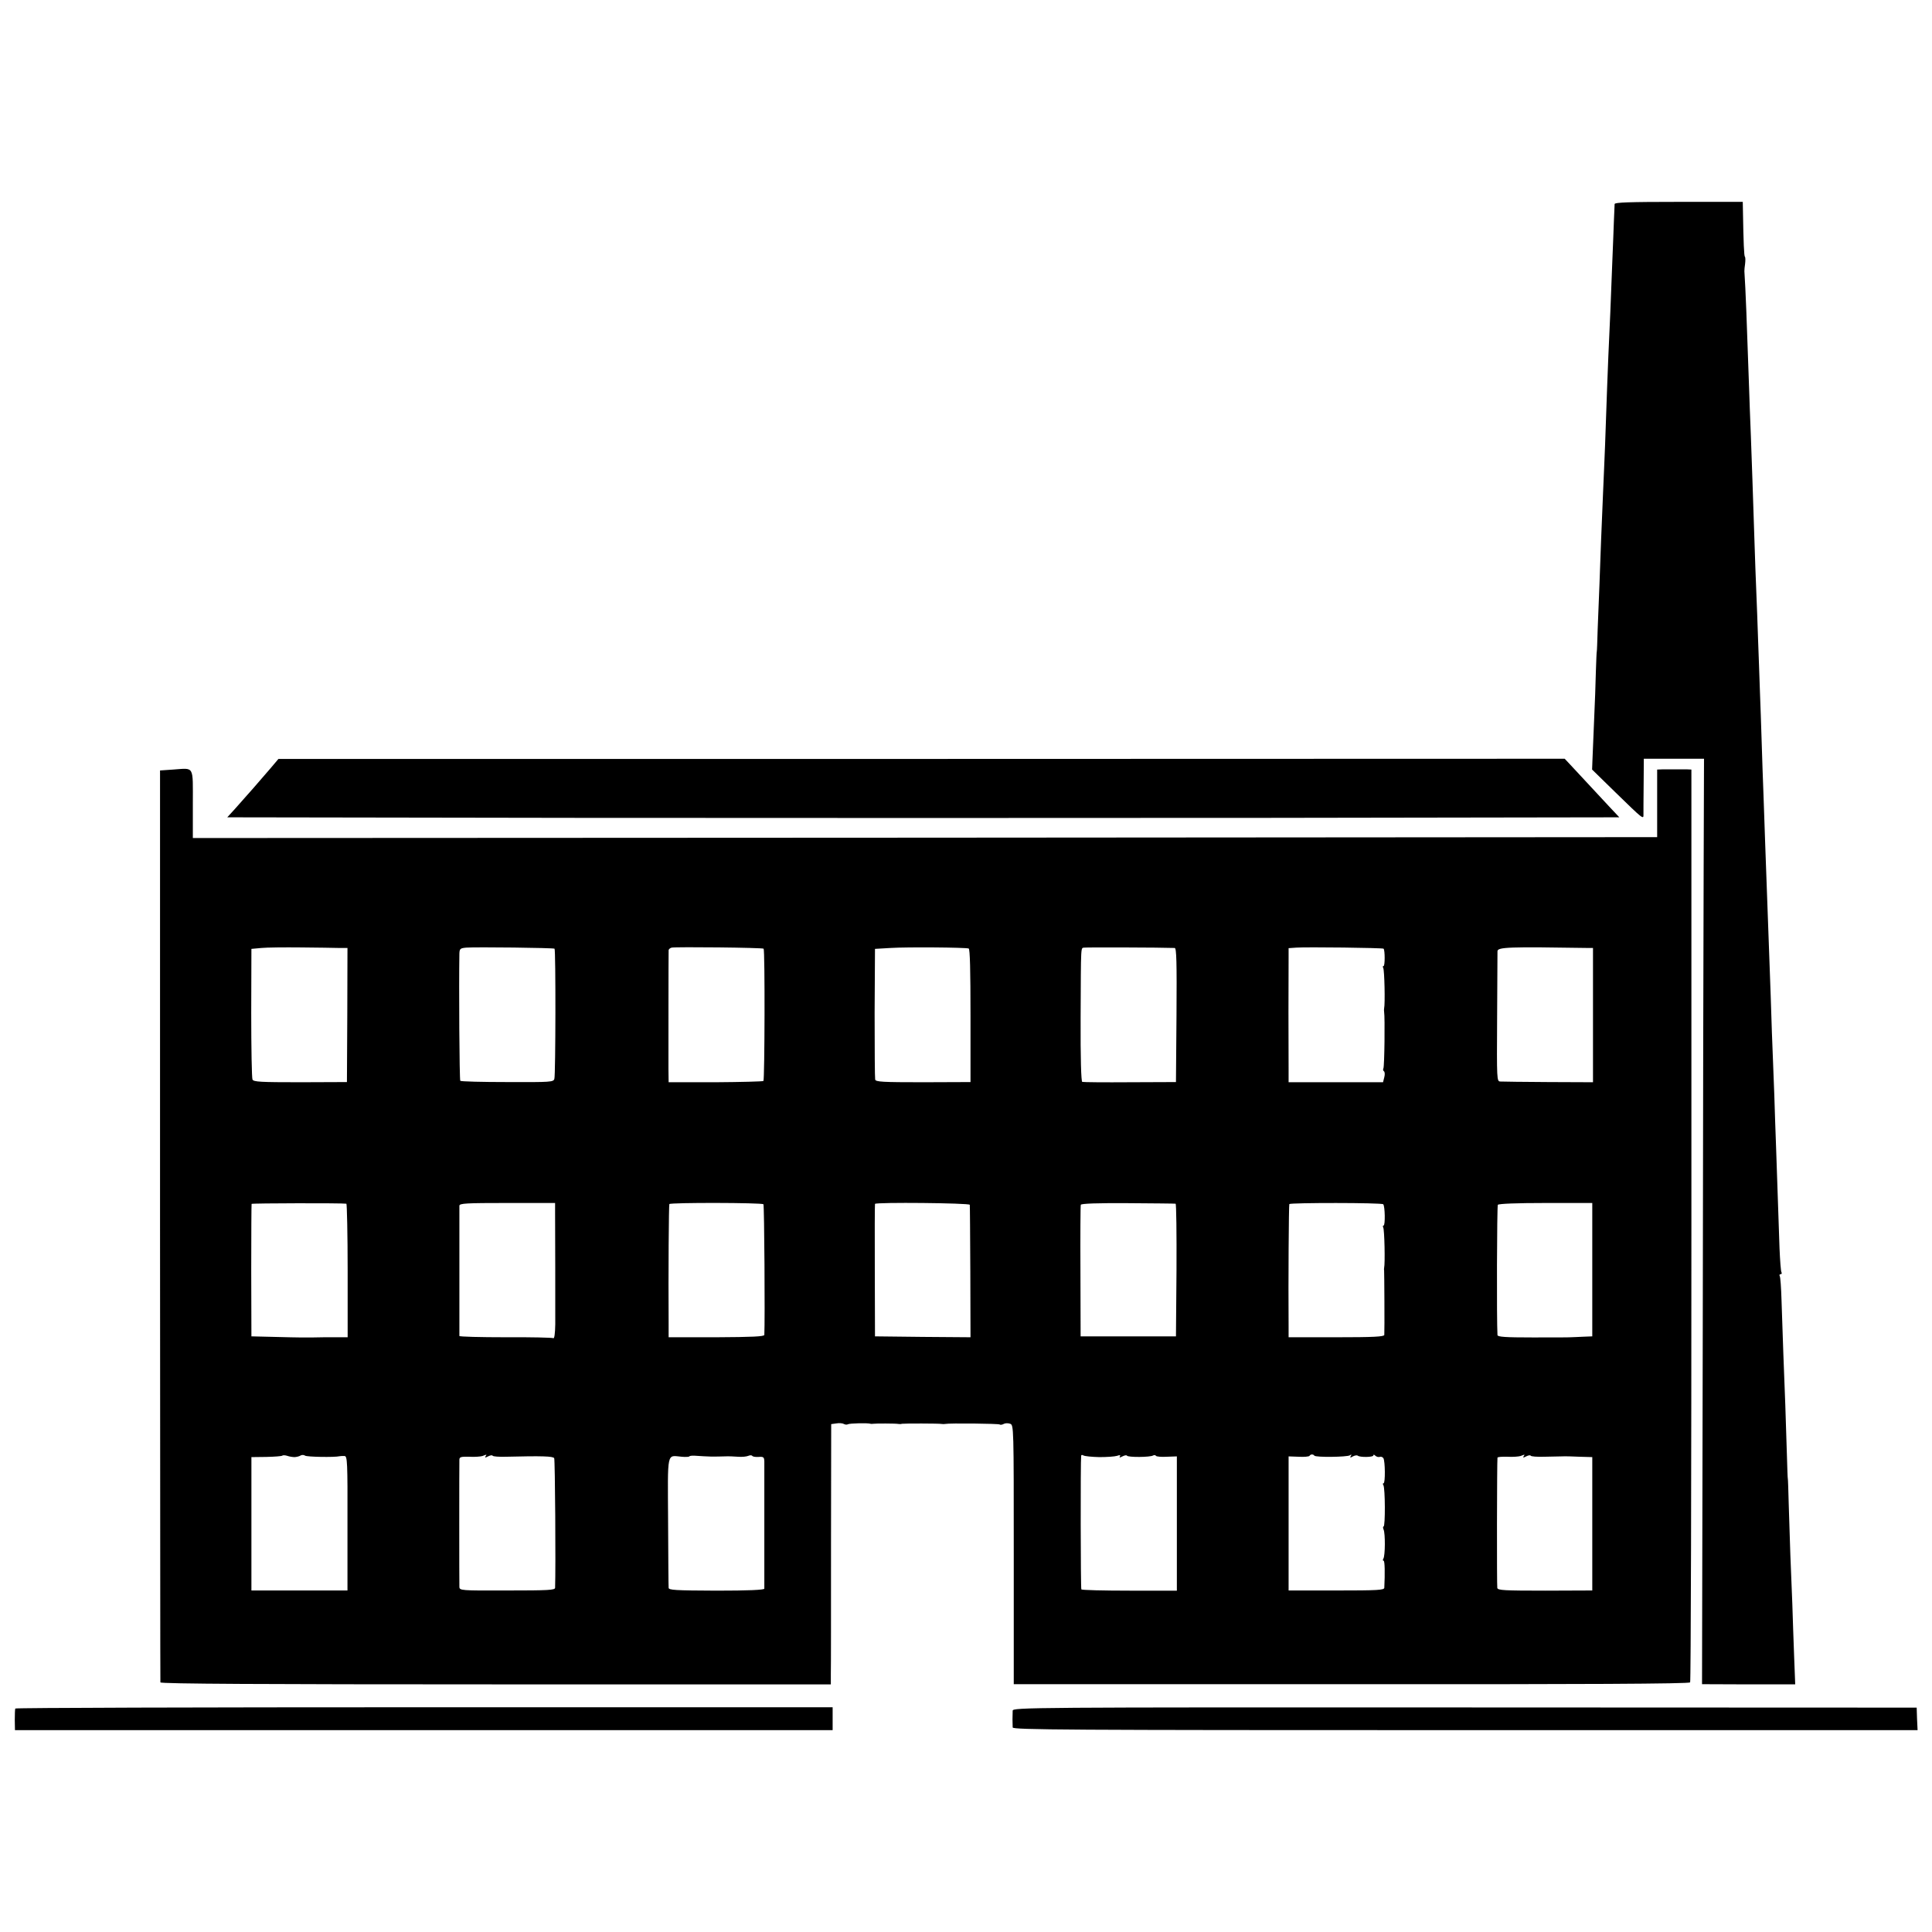 <?xml version="1.0" standalone="no"?>
<!DOCTYPE svg PUBLIC "-//W3C//DTD SVG 20010904//EN"
 "http://www.w3.org/TR/2001/REC-SVG-20010904/DTD/svg10.dtd">
<svg version="1.0" xmlns="http://www.w3.org/2000/svg"
 width="1072pt" height="1072pt" viewBox="0 0 1072 1072"
 preserveAspectRatio="xMidYMid meet">
<g transform="translate(0,1072) scale(0.1,-0.1)"
fill="#000000" stroke="none">
<path d="M8959 9588 c0 -7 -2 -49 -4 -93 -1 -44 -6 -147 -9 -230 -3 -82 -8
-208 -11 -280 -3 -71 -8 -182 -11 -245 -4 -107 -8 -192 -18 -490 -3 -63 -7
-180 -11 -260 -3 -80 -8 -199 -11 -265 -2 -66 -7 -176 -9 -245 -3 -69 -7 -181
-10 -250 -2 -69 -4 -125 -5 -125 -1 0 -3 -49 -5 -110 -1 -60 -6 -184 -10 -275
-4 -91 -8 -189 -9 -217 l-2 -53 131 -128 c153 -149 155 -151 154 -120 0 13 0
87 1 166 l1 142 167 0 167 0 -2 -602 c-1 -332 -4 -1487 -5 -2568 l-4 -1965
259 -1 258 0 -6 156 c-3 85 -8 216 -10 290 -3 74 -8 198 -11 275 -2 77 -7 203
-9 280 -2 77 -4 140 -5 140 -1 0 -3 59 -5 130 -2 72 -6 198 -9 280 -7 168 -15
399 -21 582 -2 67 -6 127 -10 133 -3 5 -1 10 5 10 6 0 8 5 5 10 -4 6 -8 65
-11 133 -4 117 -7 212 -19 557 -3 85 -8 218 -10 295 -13 333 -16 408 -20 550
-7 189 -18 495 -31 855 -2 74 -7 191 -9 260 -3 69 -7 199 -10 290 -3 91 -7
221 -10 290 -2 69 -7 195 -10 280 -3 85 -7 207 -10 270 -3 63 -7 187 -10 275
-10 307 -14 421 -20 585 -4 91 -8 212 -10 270 -13 377 -19 539 -26 645 0 6 1
24 4 42 2 18 2 35 -1 38 -5 4 -8 79 -11 253 l-1 52 -355 0 c-277 0 -355 -3
-356 -12z"/>
<path d="M1501 6457 c-50 -59 -137 -158 -198 -226 l-42 -46 1930 -3 c1061 -1
2799 -1 3861 0 l1933 3 -61 65 c-56 60 -137 147 -212 228 l-30 32 -3569 -1
-3568 0 -44 -52z"/>
<path d="M961 6450 l-73 -5 0 -2525 c1 -1389 1 -2530 2 -2535 0 -8 581 -11
1860 -11 l1860 0 0 56 c1 30 1 355 1 721 l1 667 29 4 c16 3 34 1 41 -3 7 -4
17 -5 22 -2 9 6 113 8 126 3 3 -1 10 -1 15 0 12 2 126 2 140 -1 6 -1 14 -1 20
1 11 2 206 2 220 -1 6 -1 14 -1 19 0 23 5 299 2 303 -3 3 -3 13 -2 22 3 9 5
25 5 36 1 20 -7 20 -16 20 -726 l0 -719 1873 0 c1287 -1 1875 2 1880 10 4 5 7
1147 7 2538 l0 2527 -22 1 c-13 0 -43 0 -68 0 -25 0 -57 0 -73 0 l-27 -1 0
-187 0 -188 -4062 -3 -4063 -2 0 189 c0 217 10 199 -109 191z m921 -990 l46 0
-1 -372 -2 -372 -258 -1 c-221 0 -260 2 -266 15 -4 8 -7 175 -7 370 l1 355 55
5 c30 3 129 4 220 3 91 -1 186 -2 212 -3z m1195 -4 c7 -6 6 -701 -1 -722 -5
-18 -18 -19 -261 -18 -140 0 -258 3 -261 7 -5 5 -8 533 -5 706 1 27 5 30 39
33 52 4 484 -1 489 -6z m1160 0 c8 -7 6 -726 -1 -734 -4 -3 -124 -6 -266 -7
l-260 0 -1 75 c0 80 0 637 1 657 0 6 8 13 17 15 27 5 505 0 510 -6z m1138 1
c7 -3 10 -119 10 -373 l0 -368 -263 -1 c-225 0 -263 2 -266 15 -2 8 -3 175 -3
370 l2 355 85 5 c95 6 418 3 435 -3z m1143 3 c10 0 12 -78 10 -372 l-3 -372
-255 -1 c-140 -1 -259 0 -265 2 -6 2 -10 128 -9 356 2 419 0 385 21 389 13 2
424 1 501 -2z m1159 -4 c8 -8 8 -96 0 -96 -5 0 -5 -5 -2 -11 7 -10 11 -201 5
-224 -1 -5 -1 -14 0 -20 5 -27 2 -303 -4 -313 -3 -6 -2 -13 3 -16 5 -4 6 -18
2 -33 l-7 -28 -262 0 -262 0 0 73 c-1 93 -1 546 0 616 l0 55 43 3 c56 4 480
-1 484 -6z m1135 4 l27 0 0 -372 0 -373 -247 1 c-136 1 -256 2 -267 3 -20 1
-20 7 -18 353 1 194 2 361 2 370 1 23 62 25 503 18z m-6890 -1419 c3 0 7 -168
7 -371 l0 -370 -42 0 c-23 0 -51 0 -62 0 -11 0 -49 0 -85 -1 -36 0 -72 0 -80
0 -8 0 -71 1 -140 3 l-125 3 -1 365 c0 201 1 367 2 370 2 4 503 5 526 1z
m1158 -46 c1 -76 1 -529 1 -623 -1 -53 -5 -81 -11 -77 -6 3 -125 6 -265 5
-140 0 -255 3 -256 7 0 11 0 705 0 723 1 13 36 15 266 15 l265 0 0 -50z m1156
43 c5 -6 9 -644 5 -725 -1 -9 -68 -12 -266 -13 l-265 0 0 72 c-2 292 1 661 4
667 6 9 513 8 522 -1z m1145 -3 c1 -5 2 -173 3 -373 l1 -362 -265 2 -265 3 -1
365 c-1 201 0 367 1 370 6 10 525 5 526 -5z m1142 6 c4 0 6 -166 5 -368 l-3
-368 -265 0 -264 0 -1 360 c-1 198 0 365 2 370 2 7 95 10 261 9 141 -1 260 -2
265 -3z m1152 -3 c10 -10 12 -118 2 -118 -4 0 -5 -5 -2 -11 7 -10 11 -201 5
-224 -1 -5 -1 -12 0 -15 1 -5 3 -330 1 -357 -1 -10 -61 -13 -266 -13 l-265 0
0 63 c-2 245 1 671 4 676 6 8 513 8 521 -1z m1160 -363 l0 -370 -50 -2 c-27
-1 -59 -3 -70 -3 -11 -1 -107 -1 -212 -1 -150 0 -193 3 -194 13 -5 79 -3 716
2 723 5 6 104 10 266 10 l258 0 0 -370z m-7200 -1040 c11 1 26 4 33 9 7 4 18
4 25 -1 10 -7 163 -10 192 -3 6 1 18 2 27 1 15 -1 17 -31 16 -374 l0 -372
-266 0 -267 0 0 370 0 370 83 1 c45 1 85 4 88 7 3 3 16 3 28 -1 11 -4 30 -7
41 -7z m1059 4 c-5 -8 -1 -8 14 0 12 6 23 8 25 4 3 -5 36 -7 74 -6 201 5 262
3 268 -8 5 -7 9 -606 5 -719 0 -13 -36 -15 -265 -15 -260 -1 -265 0 -266 20
-1 25 -1 684 0 707 1 14 10 16 55 15 30 -2 63 1 73 4 25 10 25 10 17 -2z
m1251 -1 c22 0 56 0 75 1 19 1 53 0 75 -2 22 -2 48 1 57 5 9 4 19 4 22 0 3 -5
19 -7 35 -6 27 2 31 -1 32 -24 0 -33 0 -693 0 -707 -1 -7 -88 -11 -266 -11
-230 1 -265 3 -265 16 -1 8 -2 174 -3 368 -2 398 -9 366 76 359 21 -2 40 -1
42 2 2 4 21 5 42 3 21 -2 56 -3 78 -4z m2155 -3 c41 0 85 3 98 7 16 6 21 4 16
-3 -5 -8 -1 -8 14 0 12 6 23 8 25 4 6 -10 130 -9 145 1 6 3 13 3 16 -2 2 -4
30 -7 60 -5 l56 2 0 -372 0 -373 -262 0 c-145 0 -265 3 -268 7 -4 6 -5 712 -1
742 1 5 6 5 13 1 7 -4 46 -8 88 -9z m1193 8 c7 -10 181 -8 197 2 9 6 11 4 5
-4 -6 -10 -3 -11 12 -2 11 6 23 7 27 4 10 -10 86 -9 86 1 0 6 5 5 11 -1 6 -6
17 -9 24 -7 7 3 16 0 21 -7 10 -17 11 -139 1 -139 -5 0 -5 -5 -1 -11 10 -16
11 -229 1 -229 -4 0 -4 -8 0 -17 10 -22 9 -145 -1 -161 -4 -7 -4 -12 1 -12 7
0 8 -69 4 -150 -1 -13 -36 -15 -266 -15 l-265 0 0 372 0 372 56 -2 c30 -2 58
1 60 5 6 10 21 10 27 1z m1161 -4 c-5 -8 -1 -8 14 0 12 6 23 8 25 4 3 -5 36
-7 74 -6 37 1 82 2 98 2 17 1 62 0 100 -2 l70 -2 0 -370 0 -370 -262 -1 c-229
0 -262 2 -265 15 -3 13 -2 700 1 723 1 4 25 6 55 5 30 -2 63 1 73 4 25 10 25
10 17 -2z"/>
<path d="M85 1240 c-2 -3 -3 -32 -3 -63 l1 -57 2269 0 2268 0 0 63 0 64 -2265
0 c-1247 0 -2268 -3 -2270 -7z"/>
<path d="M5619 1228 c0 -10 -1 -31 -1 -48 0 -16 1 -37 1 -45 1 -13 287 -15
2511 -15 l2510 0 -3 63 -2 62 -2507 1 c-2424 1 -2508 0 -2509 -18z"/>
</g>
</svg>
